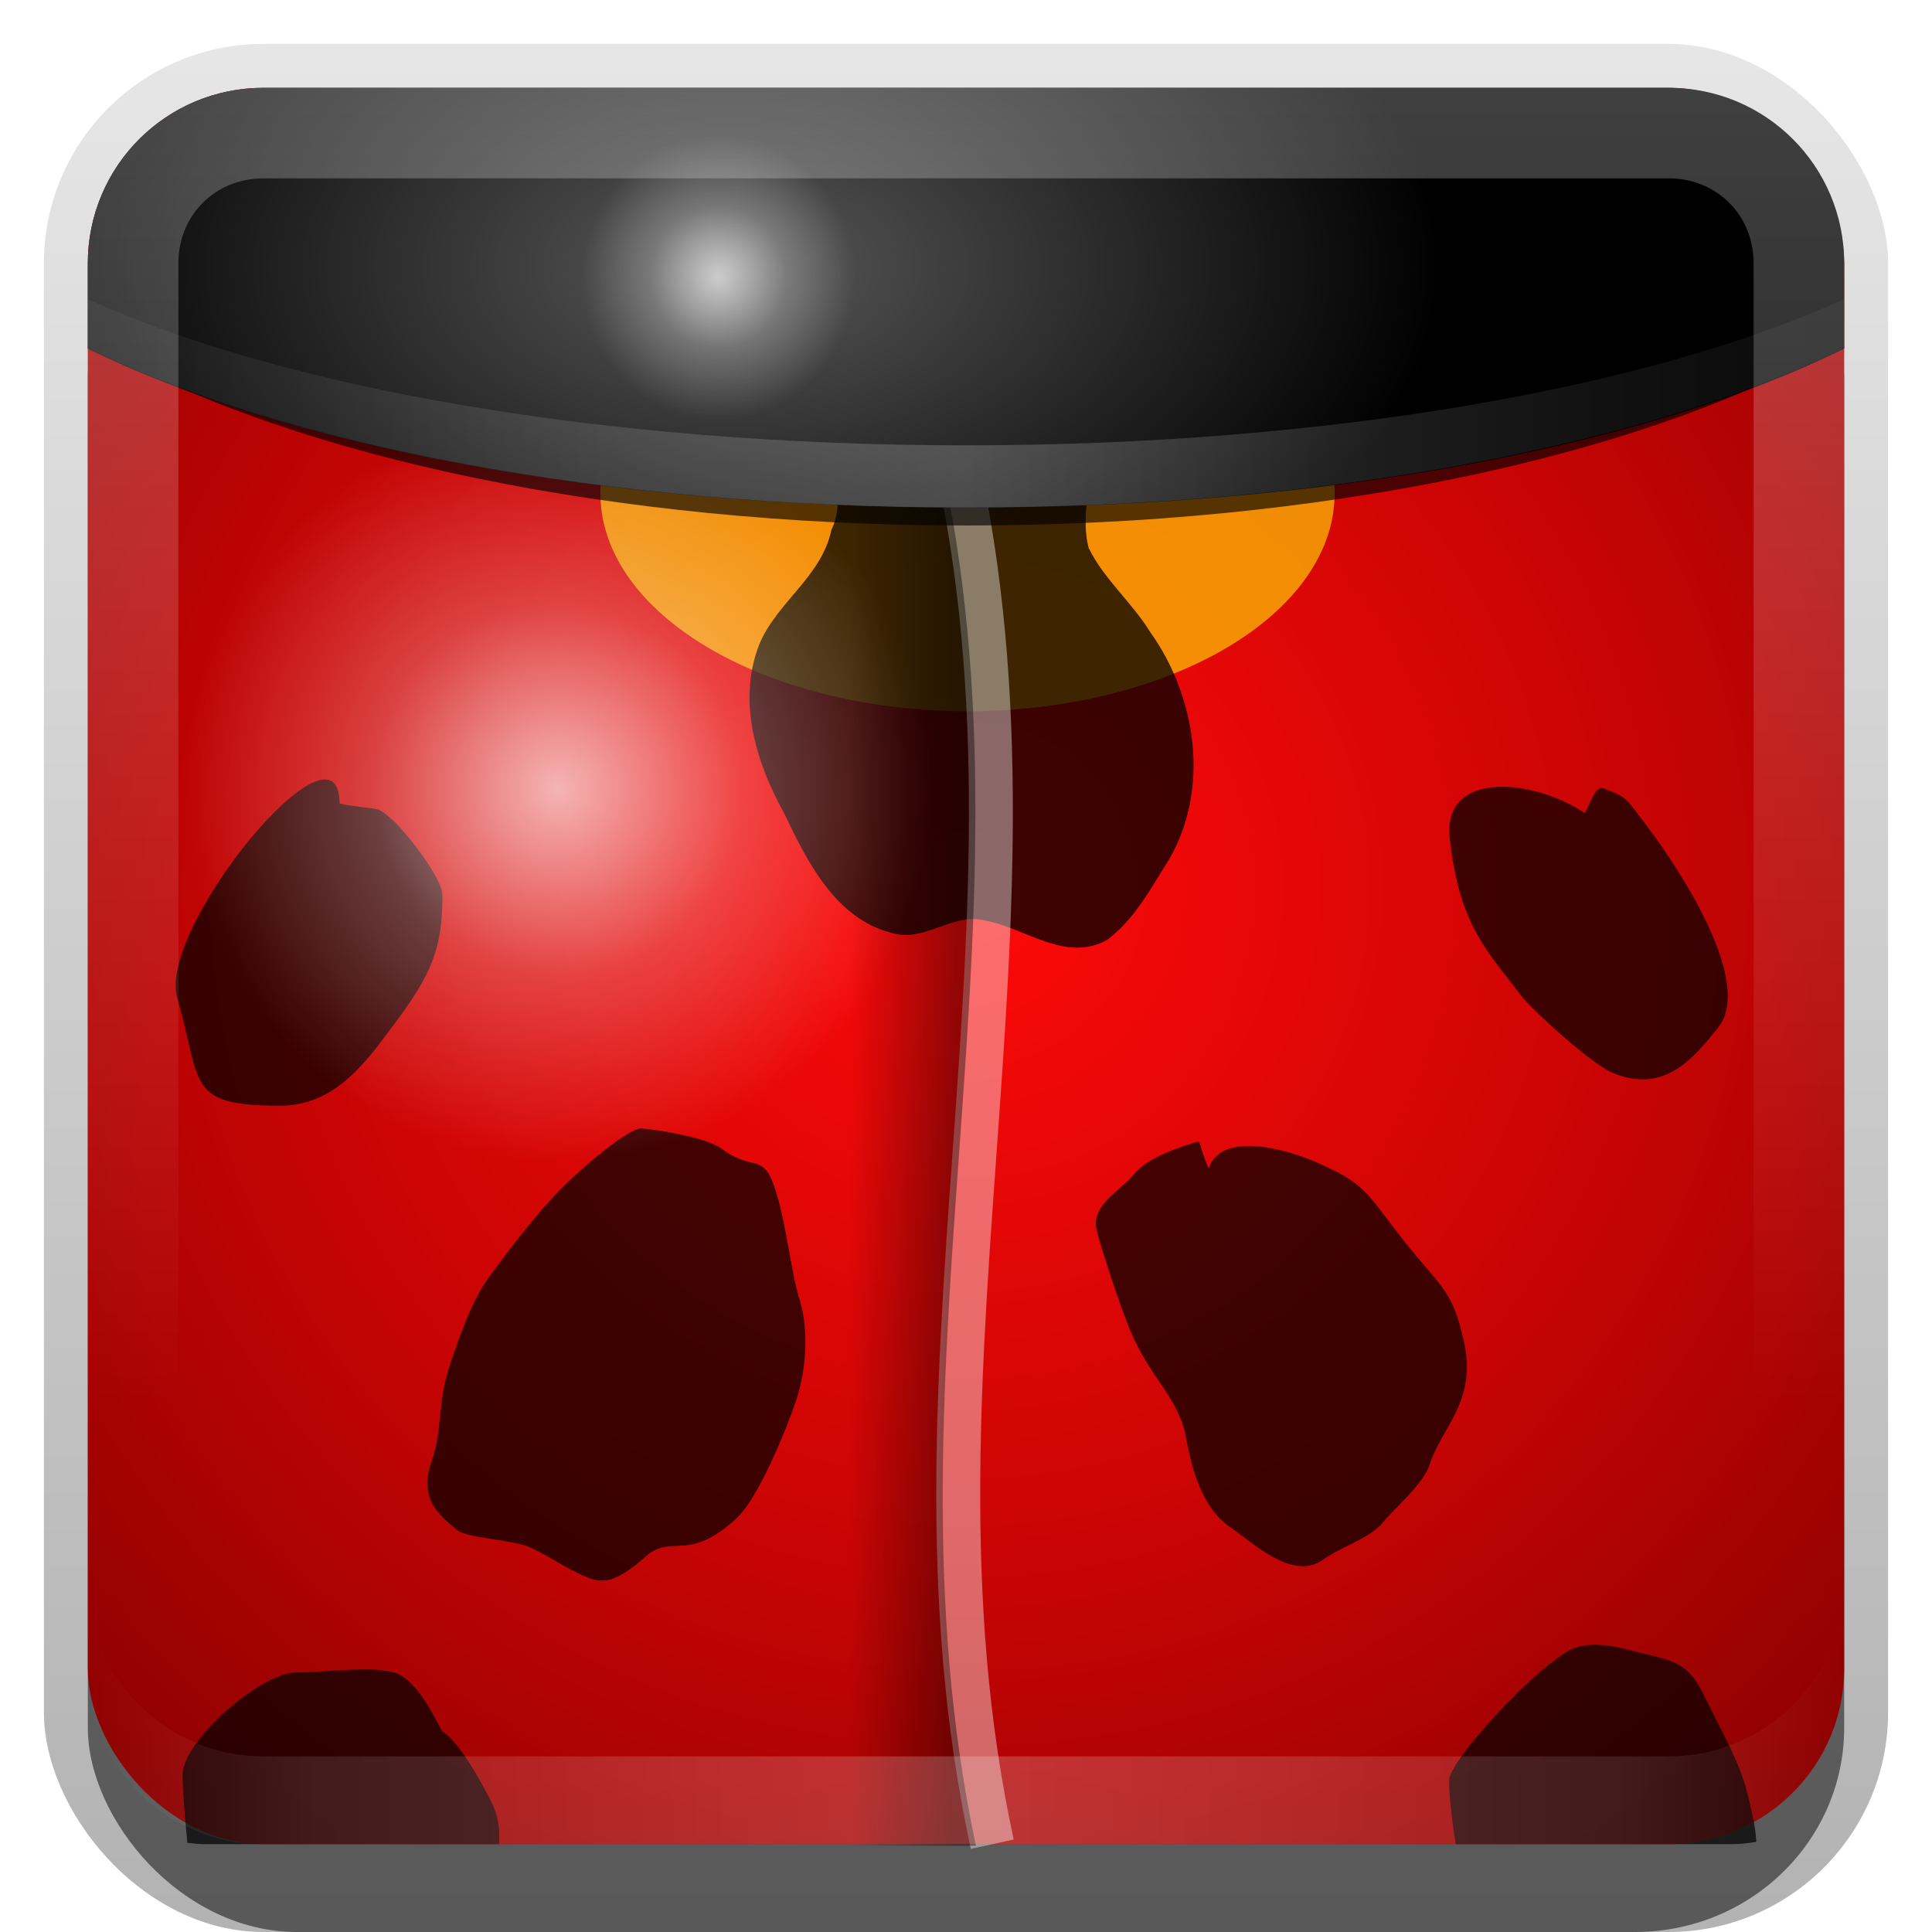 <?xml version="1.0" encoding="UTF-8" standalone="no"?>
<!-- Created with Inkscape (http://www.inkscape.org/) -->

<svg
   xmlns:dc="http://purl.org/dc/elements/1.1/"
   xmlns:cc="http://creativecommons.org/ns#"
   xmlns:rdf="http://www.w3.org/1999/02/22-rdf-syntax-ns#"
   xmlns:svg="http://www.w3.org/2000/svg"
   xmlns="http://www.w3.org/2000/svg"
   xmlns:xlink="http://www.w3.org/1999/xlink"
   xmlns:sodipodi="http://sodipodi.sourceforge.net/DTD/sodipodi-0.dtd"
   xmlns:inkscape="http://www.inkscape.org/namespaces/inkscape"
   width="22"
   height="22"
   id="svg2"
   sodipodi:version="0.32"
   inkscape:version="0.48.0 r9654"
   version="1.0"
   sodipodi:docname="bug-buddy.svg"
   inkscape:output_extension="org.inkscape.output.svg.inkscape"
   style="display:inline">
  <defs
     id="defs4">
    <filter
       inkscape:collect="always"
       id="filter4641"
       x="-0.027"
       width="1.053"
       y="-0.235"
       height="1.47">
      <feGaussianBlur
         inkscape:collect="always"
         stdDeviation="1.314"
         id="feGaussianBlur4643" />
    </filter>
    <linearGradient
       id="linearGradient4621">
      <stop
         id="stop4629"
         offset="0"
         style="stop-color:#595959;stop-opacity:1;" />
      <stop
         style="stop-color:#000000;stop-opacity:1;"
         offset="1"
         id="stop4625" />
    </linearGradient>
    <radialGradient
       inkscape:collect="always"
       xlink:href="#linearGradient4621"
       id="radialGradient4627"
       cx="-26.369"
       cy="6.709"
       fx="-26.369"
       fy="6.709"
       r="59"
       gradientTransform="matrix(0.815,0,1.164943e-7,0.444,23.229,2.531)"
       gradientUnits="userSpaceOnUse" />
    <linearGradient
       inkscape:collect="always"
       xlink:href="#linearGradient4459"
       id="linearGradient4637"
       x1="64"
       y1="25.297"
       x2="148.754"
       y2="25.297"
       gradientUnits="userSpaceOnUse"
       spreadMethod="reflect"
       gradientTransform="translate(-46.51,-10.992)" />
    <radialGradient
       inkscape:collect="always"
       xlink:href="#linearGradient4459"
       id="radialGradient3481"
       gradientUnits="userSpaceOnUse"
       cx="46.29"
       cy="54.148"
       fx="46.29"
       fy="54.148"
       r="13.781" />
    <linearGradient
       inkscape:collect="always"
       id="linearGradient4593">
      <stop
         style="stop-color:#000000;stop-opacity:1;"
         offset="0"
         id="stop4595" />
      <stop
         style="stop-color:#000000;stop-opacity:0;"
         offset="1"
         id="stop4597" />
    </linearGradient>
    <linearGradient
       inkscape:collect="always"
       xlink:href="#linearGradient4593"
       id="linearGradient4599"
       x1="63.19"
       y1="74.247"
       x2="57.663"
       y2="74.247"
       gradientUnits="userSpaceOnUse"
       gradientTransform="matrix(0.219,0,0,0.153,-2.961,2.168)" />
    <linearGradient
       id="linearGradient4459">
      <stop
         style="stop-color:#ffffff;stop-opacity:1;"
         offset="0"
         id="stop4461" />
      <stop
         id="stop3483"
         offset="0.5"
         style="stop-color:#ffffff;stop-opacity:0.341;" />
      <stop
         style="stop-color:#ffffff;stop-opacity:0;"
         offset="1"
         id="stop4463" />
    </linearGradient>
    <filter
       inkscape:collect="always"
       id="filter4689">
      <feGaussianBlur
         inkscape:collect="always"
         stdDeviation="0.653"
         id="feGaussianBlur4691" />
    </filter>
    <linearGradient
       inkscape:collect="always"
       id="linearGradient3327">
      <stop
         style="stop-color:#000000;stop-opacity:1;"
         offset="0"
         id="stop3330" />
      <stop
         style="stop-color:#000000;stop-opacity:0;"
         offset="1"
         id="stop3333" />
    </linearGradient>
    <linearGradient
       inkscape:collect="always"
       xlink:href="#linearGradient3327"
       id="linearGradient3335"
       x1="11.375"
       y1="22"
       x2="11.375"
       y2="-9.817"
       gradientUnits="userSpaceOnUse" />
    <inkscape:perspective
       sodipodi:type="inkscape:persp3d"
       inkscape:vp_x="0 : 11 : 1"
       inkscape:vp_y="0 : 1000 : 0"
       inkscape:vp_z="22 : 11 : 1"
       inkscape:persp3d-origin="11 : 7.3333333 : 1"
       id="perspective2531" />
    <linearGradient
       id="ButtonShadow"
       gradientTransform="scale(0.988,1.012)"
       x1="9.355"
       y1="21.743"
       x2="9.355"
       y2="0.494"
       gradientUnits="userSpaceOnUse">
      <stop
         id="stop3277"
         offset="0"
         style="stop-color:#000000;stop-opacity:0.706;" />
      <stop
         id="stop3279"
         offset="1"
         style="stop-color:#000000;stop-opacity:0.157;" />
    </linearGradient>
    <linearGradient
       inkscape:collect="always"
       id="linearGradient3232">
      <stop
         style="stop-color:#000000;stop-opacity:1;"
         offset="0"
         id="stop3234" />
      <stop
         style="stop-color:#000000;stop-opacity:0;"
         offset="1"
         id="stop3236" />
    </linearGradient>
    <linearGradient
       gradientUnits="userSpaceOnUse"
       y2="-6"
       x2="11"
       y1="14.806"
       x1="11"
       id="linearGradient3221"
       xlink:href="#linearGradient3232"
       inkscape:collect="always" />
    <linearGradient
       id="ButtonColor"
       x1="10.32"
       y1="21"
       x2="10.32"
       y2="0.999"
       gradientUnits="userSpaceOnUse">
      <stop
         style="stop-color:#ff0a0a;stop-opacity:1;"
         offset="0"
         id="stop3189" />
      <stop
         id="stop4177"
         offset="0.5"
         style="stop-color:#c70404;stop-opacity:1;" />
      <stop
         style="stop-color:#7c0000;stop-opacity:1;"
         offset="1"
         id="stop3191" />
    </linearGradient>
    <linearGradient
       inkscape:collect="always"
       xlink:href="#ButtonShadow"
       id="linearGradient38042"
       gradientUnits="userSpaceOnUse"
       gradientTransform="scale(0.988,1.012)"
       x1="9.355"
       y1="21.743"
       x2="9.355"
       y2="0.494" />
    <radialGradient
       inkscape:collect="always"
       xlink:href="#ButtonColor"
       id="radialGradient4179"
       cx="11"
       cy="10.351"
       fx="11"
       fy="10.351"
       r="10"
       gradientUnits="userSpaceOnUse"
       gradientTransform="matrix(1.583,0,0,1.583,-6.413,-6.27)" />
    <radialGradient
       inkscape:collect="always"
       xlink:href="#linearGradient4459"
       id="radialGradient4233"
       gradientUnits="userSpaceOnUse"
       cx="46.29"
       cy="54.148"
       fx="46.29"
       fy="54.148"
       r="13.781" />
    <radialGradient
       inkscape:collect="always"
       xlink:href="#linearGradient4621"
       id="radialGradient4279"
       gradientUnits="userSpaceOnUse"
       gradientTransform="matrix(0.815,0,1.164943e-7,0.444,23.229,2.531)"
       cx="-26.369"
       cy="6.709"
       fx="-26.369"
       fy="6.709"
       r="59" />
    <linearGradient
       inkscape:collect="always"
       xlink:href="#linearGradient4459"
       id="linearGradient4281"
       gradientUnits="userSpaceOnUse"
       gradientTransform="translate(-46.51,-10.992)"
       spreadMethod="reflect"
       x1="64"
       y1="25.297"
       x2="148.754"
       y2="25.297" />
    <radialGradient
       inkscape:collect="always"
       xlink:href="#linearGradient4459"
       id="radialGradient4283"
       gradientUnits="userSpaceOnUse"
       cx="46.29"
       cy="54.148"
       fx="46.29"
       fy="54.148"
       r="13.781" />
    <linearGradient
       inkscape:collect="always"
       xlink:href="#linearGradient4459"
       id="linearGradient4290"
       gradientUnits="userSpaceOnUse"
       gradientTransform="matrix(0.169,0,0,0.177,0.153,0.115)"
       spreadMethod="reflect"
       x1="64"
       y1="25.297"
       x2="148.754"
       y2="25.297" />
    <radialGradient
       inkscape:collect="always"
       xlink:href="#linearGradient4621"
       id="radialGradient4293"
       gradientUnits="userSpaceOnUse"
       gradientTransform="matrix(0.138,0,1.9744794e-8,7.8570302e-2,11.973,2.509)"
       cx="-26.369"
       cy="6.709"
       fx="-26.369"
       fy="6.709"
       r="59" />
    <linearGradient
       y2="16"
       x2="10"
       y1="1"
       x1="10"
       gradientUnits="userSpaceOnUse"
       id="linearGradient3078"
       xlink:href="#linearGradient3823"
       inkscape:collect="always"
       gradientTransform="translate(1,-1)" />
    <linearGradient
       id="linearGradient3823">
      <stop
         id="stop3825"
         offset="0"
         style="stop-color:#ffffff;stop-opacity:1;" />
      <stop
         id="stop3829"
         offset="1"
         style="stop-color:#ffffff;stop-opacity:0;" />
    </linearGradient>
    <linearGradient
       inkscape:collect="always"
       xlink:href="#linearGradient3831"
       id="linearGradient3845"
       x1="11"
       y1="19.5"
       x2="21"
       y2="19.5"
       gradientUnits="userSpaceOnUse"
       spreadMethod="reflect" />
    <linearGradient
       id="linearGradient3831">
      <stop
         style="stop-color:#ffffff;stop-opacity:1;"
         offset="0"
         id="stop3833" />
      <stop
         id="stop3821"
         offset="0.75"
         style="stop-color:#ffffff;stop-opacity:0.498;" />
      <stop
         style="stop-color:#ffffff;stop-opacity:0;"
         offset="1"
         id="stop3835" />
    </linearGradient>
    <linearGradient
       y2="16"
       x2="10"
       y1="1"
       x1="10"
       gradientUnits="userSpaceOnUse"
       id="linearGradient3869"
       xlink:href="#linearGradient3823"
       inkscape:collect="always" />
  </defs>
  <sodipodi:namedview
     id="base"
     pagecolor="#ffffff"
     bordercolor="#e7e7e7"
     borderopacity="1"
     inkscape:pageopacity="0.0"
     inkscape:pageshadow="2"
     inkscape:zoom="24.484741"
     inkscape:cx="6.8017663"
     inkscape:cy="14.259759"
     inkscape:document-units="px"
     inkscape:current-layer="layer2"
     showgrid="true"
     inkscape:showpageshadow="false"
     showguides="false"
     inkscape:guide-bbox="true"
     inkscape:window-width="1920"
     inkscape:window-height="1026"
     inkscape:window-x="0"
     inkscape:window-y="25"
     inkscape:window-maximized="1">
    <sodipodi:guide
       orientation="1,0"
       position="0,112"
       id="guide2383" />
    <sodipodi:guide
       orientation="0,1"
       position="26.278,128"
       id="guide2385" />
    <sodipodi:guide
       orientation="1,0"
       position="128,54.082"
       id="guide2387" />
    <sodipodi:guide
       orientation="0,1"
       position="78.156,0"
       id="guide2389" />
    <sodipodi:guide
       orientation="0,1"
       position="60.864,64.085"
       id="guide2391" />
    <inkscape:grid
       type="xygrid"
       id="grid3672"
       visible="true"
       enabled="true" />
  </sodipodi:namedview>
  <g
     inkscape:label="Button"
     inkscape:groupmode="layer"
     id="layer1"
     sodipodi:insensitive="true">
    <g
       style="display:inline"
       id="g3337">
      <rect
         ry="2.5"
         rx="2.5"
         y="0.5"
         x="0.5"
         height="21.5"
         width="21"
         id="rect3371"
         style="opacity:0.3;fill:url(#linearGradient3335);fill-opacity:1;stroke:none;stroke-width:1;stroke-linecap:round;stroke-linejoin:miter;stroke-miterlimit:4;stroke-dasharray:none;stroke-opacity:1;display:inline" />
      <rect
         style="opacity:0.5;fill:#000000;fill-opacity:1;stroke:none;stroke-width:1;stroke-linecap:round;stroke-linejoin:miter;stroke-miterlimit:4;stroke-dasharray:none;stroke-opacity:1;display:inline"
         id="rect2553"
         width="20"
         height="20"
         x="1"
         y="2"
         rx="2.381"
         ry="2.326" />
    </g>
    <rect
       style="opacity:1;fill:url(#radialGradient4179);fill-opacity:1;fill-rule:evenodd;stroke:none;stroke-width:0.25;stroke-linecap:round;stroke-linejoin:miter;stroke-miterlimit:4;stroke-dasharray:none;stroke-dashoffset:0;stroke-opacity:1;display:inline"
       id="rect3173"
       width="20"
       height="20"
       x="1"
       y="1"
       rx="2"
       ry="2" />
    <path
       sodipodi:type="arc"
       style="opacity:0.8;fill:#ffd903;fill-opacity:1;fill-rule:nonzero;stroke:none;stroke-width:0.5;stroke-linecap:round;stroke-linejoin:round;stroke-miterlimit:4;stroke-dasharray:none;stroke-dashoffset:0;stroke-opacity:1;display:inline;filter:url(#filter4689)"
       id="path4669"
       sodipodi:cx="63.964428"
       sodipodi:cy="33.898411"
       sodipodi:rx="25.485828"
       sodipodi:ry="9.8984127"
       d="M 89.45,33.898 A 25.486,9.898 0 1 1 38.479,33.898 A 25.486,9.898 0 1 1 89.45,33.898 z"
       transform="matrix(0.164,0,0,0.25,0.527,-2.866)" />
    <path
       style="fill:#000000;fill-opacity:0.75;fill-rule:evenodd;stroke:none;stroke-width:1px;stroke-linecap:butt;stroke-linejoin:miter;stroke-opacity:1;display:inline"
       d="M 8.997,5.051 C 9.489,5.057 9.65,5.654 9.467,6.036 C 9.355,6.567 8.846,6.857 8.647,7.336 C 8.391,7.982 8.611,8.69 8.933,9.269 C 9.193,9.813 9.514,10.459 10.149,10.622 C 10.522,10.74 10.831,10.397 11.198,10.478 C 11.662,10.556 12.127,10.966 12.602,10.706 C 12.92,10.473 13.109,10.107 13.316,9.78 C 13.78,8.976 13.624,7.934 13.098,7.198 C 12.89,6.859 12.569,6.594 12.396,6.238 C 12.269,5.74 12.56,5.215 12.35,4.728 C 12.054,4.362 11.521,4.514 11.13,4.608 C 10.574,4.782 9.986,5.103 9.395,4.893 C 9.247,4.875 9.091,4.935 8.997,5.051 z"
       id="path4655" />
    <path
       style="fill:#000000;fill-opacity:0.706;fill-rule:evenodd;stroke:none;stroke-width:1px;stroke-linecap:butt;stroke-linejoin:miter;stroke-opacity:1;display:inline"
       d="M 3.867,9.15 C 3.867,9.232 3.867,9.232 3.867,9.15 C 3.867,8.05 1.789,10.564 2.018,11.362 C 2.298,12.34 2.11,12.591 3.189,12.591 C 3.835,12.591 4.188,12.061 4.483,11.67 C 4.914,11.096 5.038,10.805 5.038,10.195 C 5.038,10.001 4.632,9.486 4.483,9.35 C 4.264,9.149 4.332,9.243 3.867,9.15 z"
       id="path2678" />
    <path
       style="fill:#000000;fill-opacity:0.706;fill-rule:evenodd;stroke:none;stroke-width:1px;stroke-linecap:butt;stroke-linejoin:miter;stroke-opacity:1;display:inline"
       d="M 18.041,9.257 C 17.482,8.873 16.425,8.759 16.507,9.539 C 16.614,10.539 16.945,10.839 17.313,11.327 C 17.445,11.501 18.126,12.121 18.37,12.22 C 18.953,12.455 19.274,12.061 19.563,11.704 C 19.988,11.18 19.084,9.843 18.765,9.421 C 18.497,9.067 18.536,9.087 18.267,8.979 C 18.156,8.934 18.116,9.164 18.041,9.257 z"
       id="path2684" />
    <path
       style="fill:#000000;fill-opacity:0.706;fill-rule:evenodd;stroke:none;stroke-width:1px;stroke-linecap:butt;stroke-linejoin:miter;stroke-opacity:1;display:inline"
       d="M 8.219,13.082 C 8.076,12.968 7.555,12.868 7.305,12.85 C 7.155,12.838 6.581,13.343 6.423,13.501 C 6.138,13.784 5.842,14.17 5.577,14.53 C 5.398,14.772 5.28,15.079 5.134,15.508 C 4.965,16.007 5.053,16.233 4.912,16.649 C 4.771,17.065 4.986,17.241 5.201,17.421 C 5.314,17.515 5.818,17.531 6.018,17.613 C 6.206,17.691 6.453,17.865 6.673,17.956 C 6.866,18.036 7.009,18.027 7.349,17.727 C 7.657,17.455 7.832,17.807 8.39,17.286 C 8.642,17.05 8.953,16.277 9.059,15.967 C 9.249,15.405 9.148,14.936 9.114,14.829 C 9.002,14.478 8.961,13.958 8.831,13.552 C 8.689,13.106 8.585,13.353 8.219,13.082 z"
       id="path3456" />
    <path
       style="fill:#000000;fill-opacity:0.706;fill-rule:evenodd;stroke:none;stroke-width:1px;stroke-linecap:butt;stroke-linejoin:miter;stroke-opacity:1;display:inline"
       d="M 13.763,13.306 C 13.895,12.894 14.594,13.057 15.025,13.25 C 15.502,13.463 15.549,13.555 15.897,14.014 C 16.38,14.652 16.534,14.634 16.674,15.297 C 16.814,15.963 16.415,16.253 16.28,16.677 C 16.209,16.9 15.874,17.179 15.748,17.335 C 15.598,17.52 15.286,17.603 15.058,17.765 C 14.716,18.008 14.25,17.553 14.023,17.401 C 13.631,17.14 13.548,16.576 13.494,16.318 C 13.412,15.928 13.099,15.679 12.887,15.189 C 12.747,14.868 12.514,14.136 12.485,13.995 C 12.426,13.715 12.767,13.552 12.914,13.37 C 13.019,13.24 13.227,13.13 13.528,13.034 C 13.716,12.973 13.613,12.96 13.763,13.306 z"
       id="path3458" />
    <path
       style="fill:#000000;fill-opacity:0.706;fill-rule:evenodd;stroke:none;stroke-width:1px;stroke-linecap:butt;stroke-linejoin:miter;stroke-opacity:1;display:inline"
       d="M 4.237,19.011 C 3.969,19.001 3.646,19.044 3.376,19.044 C 2.972,19.044 2.079,19.822 2.079,20.212 C 2.079,20.386 2.104,20.672 2.133,20.984 C 2.198,20.992 2.263,21 2.33,21 L 5.682,21 C 5.696,20.835 5.672,20.67 5.594,20.516 C 5.414,20.157 5.174,19.785 5.038,19.718 C 5.018,19.708 4.773,19.116 4.483,19.044 C 4.41,19.026 4.327,19.015 4.237,19.011 z"
       id="path3460" />
    <path
       style="fill:#000000;fill-opacity:0.706;fill-rule:evenodd;stroke:none;stroke-width:1px;stroke-linecap:butt;stroke-linejoin:miter;stroke-opacity:1;display:inline"
       d="M 18.147,18.729 C 18.044,18.73 17.943,18.751 17.858,18.799 C 17.42,19.049 16.501,20.059 16.501,20.272 C 16.501,20.431 16.529,20.702 16.577,21 L 19.717,21 C 19.814,21 19.908,20.989 20,20.973 C 19.988,20.781 19.94,20.591 19.891,20.397 C 19.807,20.06 19.594,19.694 19.395,19.288 C 19.212,18.916 19.042,18.911 18.594,18.799 C 18.49,18.773 18.318,18.726 18.147,18.729 z"
       id="path3462" />
    <path
       sodipodi:type="arc"
       style="opacity:0.7;fill:url(#radialGradient4233);fill-opacity:1;fill-rule:nonzero;stroke:none;stroke-width:0.5;stroke-linecap:round;stroke-linejoin:round;stroke-miterlimit:4;stroke-dasharray:none;stroke-dashoffset:0;stroke-opacity:1;display:inline"
       id="path4457"
       sodipodi:cx="46.289753"
       sodipodi:cy="54.148411"
       sodipodi:rx="13.780919"
       sodipodi:ry="13.780919"
       d="M 60.071,54.148 A 13.781,13.781 0 1 1 32.509,54.148 A 13.781,13.781 0 1 1 60.071,54.148 z"
       transform="matrix(0.309,0,0,0.308,-7.952,-7.693)" />
    <path
       style="opacity:0.4;fill:none;fill-opacity:0.75;fill-rule:evenodd;stroke:#ffffff;stroke-width:0.5;stroke-linecap:butt;stroke-linejoin:miter;stroke-miterlimit:4;stroke-dasharray:none;stroke-opacity:1;display:inline"
       d="M 10.666,4.347 C 12.278,9.951 10.08,15.391 11.299,21"
       sodipodi:nodetypes="cc"
       id="path3200" />
    <path
       style="opacity:0.4;fill:url(#linearGradient4599);fill-opacity:1;fill-rule:nonzero;stroke:none;stroke-width:0.5;stroke-linecap:round;stroke-linejoin:round;stroke-miterlimit:4;stroke-dasharray:none;stroke-dashoffset:0;stroke-opacity:1;display:inline"
       d="M 9.366,4.62 L 9.366,21.018 L 11.113,21.018 C 9.933,15.474 12.028,10.113 10.565,4.62 L 9.366,4.62 z"
       id="path4591" />
  </g>
  <g
     inkscape:groupmode="layer"
     id="layer3"
     inkscape:label="Head"
     sodipodi:insensitive="true">
    <path
       id="path4639"
       d="M 5,18.594 L 5,21.719 C 18.022,27.92 39.585,32 64,32 C 88.415,32 109.978,27.92 123,21.719 L 123,18.594 C 109.978,24.278 88.415,28 64,28 C 39.585,28 18.022,24.278 5,18.594 z"
       style="opacity:0.8;fill:#000000;fill-opacity:1;fill-rule:nonzero;stroke:none;stroke-width:0.5;stroke-linecap:round;stroke-linejoin:round;stroke-miterlimit:4;stroke-dasharray:none;stroke-dashoffset:0;stroke-opacity:1;display:inline;filter:url(#filter4641)"
       transform="matrix(0.166,0,0,0.193,0.382,-0.192)" />
    <path
       style="fill:url(#radialGradient4293);fill-opacity:1;fill-rule:nonzero;stroke:none;stroke-width:0.5;stroke-linecap:round;stroke-linejoin:round;stroke-miterlimit:4;stroke-dasharray:none;stroke-dashoffset:0;stroke-opacity:1;display:inline"
       d="M 3,1 C 1.892,1 1,1.892 1,3 L 1,3.969 C 3.207,5.066 6.862,5.781 11,5.781 C 15.138,5.781 18.793,5.066 21,3.969 L 21,3 C 21,1.892 20.108,1 19,1 L 3,1 z"
       id="path4612" />
    <path
       style="opacity:0.2;fill:url(#linearGradient4290);fill-opacity:1;fill-rule:nonzero;stroke:none;stroke-width:0.5;stroke-linecap:round;stroke-linejoin:round;stroke-miterlimit:4;stroke-dasharray:none;stroke-dashoffset:0;stroke-opacity:1;display:inline"
       d="M 1,3.406 L 1,3.959 C 3.207,5.057 6.862,5.779 11,5.779 C 15.138,5.779 18.793,5.057 21,3.959 L 21,3.406 C 18.793,4.412 15.138,5.071 11,5.071 C 6.862,5.071 3.207,4.412 1,3.406 z"
       id="path4617" />
    <path
       transform="matrix(0.113,0,0,0.118,2.947,-3.232)"
       d="M 60.071,54.148 A 13.781,13.781 0 1 1 32.509,54.148 A 13.781,13.781 0 1 1 60.071,54.148 z"
       sodipodi:ry="13.780919"
       sodipodi:rx="13.780919"
       sodipodi:cy="54.148411"
       sodipodi:cx="46.289753"
       id="path3477"
       style="opacity:0.7;fill:url(#radialGradient4283);fill-opacity:1;fill-rule:nonzero;stroke:none;stroke-width:0.5;stroke-linecap:round;stroke-linejoin:round;stroke-miterlimit:4;stroke-dasharray:none;stroke-dashoffset:0;stroke-opacity:1;display:inline"
       sodipodi:type="arc" />
  </g>
  <g
     inkscape:groupmode="layer"
     id="layer2"
     inkscape:label="Highlight &amp; shadow">
    <path
       style="opacity:0.25;fill:url(#linearGradient3869);fill-opacity:1;fill-rule:evenodd;stroke:none;display:inline"
       d="M 3,1 C 1.892,1 1,1.892 1,3 l 0,16 c 0,1.108 0.892,2 2,2 l 16,0 c 1.108,0 2,-0.892 2,-2 L 21,3 C 21,1.892 20.108,1 19,1 L 3,1 z m 0,1.031 16,0 c 0.55,0 0.969,0.419 0.969,0.969 l 0,16 c 0,0.55 -0.419,0.969 -0.969,0.969 l -16,0 C 2.45,19.969 2.031,19.55 2.031,19 l 0,-16 C 2.031,2.45 2.45,2.031 3,2.031 z"
       id="rect3050"
       inkscape:connector-curvature="0" />
    <path
       id="path3235"
       d="M 3,21 C 1.892,21 1,20.108 1,19 l 0,-1 c 0,1.108 0.892,2 2,2 l 16,0 c 1.108,0 2,-0.892 2,-2 l 0,1 c 0,1.108 -0.892,2 -2,2 L 3,21 z"
       style="opacity:0.2;fill:url(#linearGradient3845);fill-opacity:1;fill-rule:evenodd;stroke:none;display:inline"
       inkscape:connector-curvature="0" />
  </g>
</svg>
